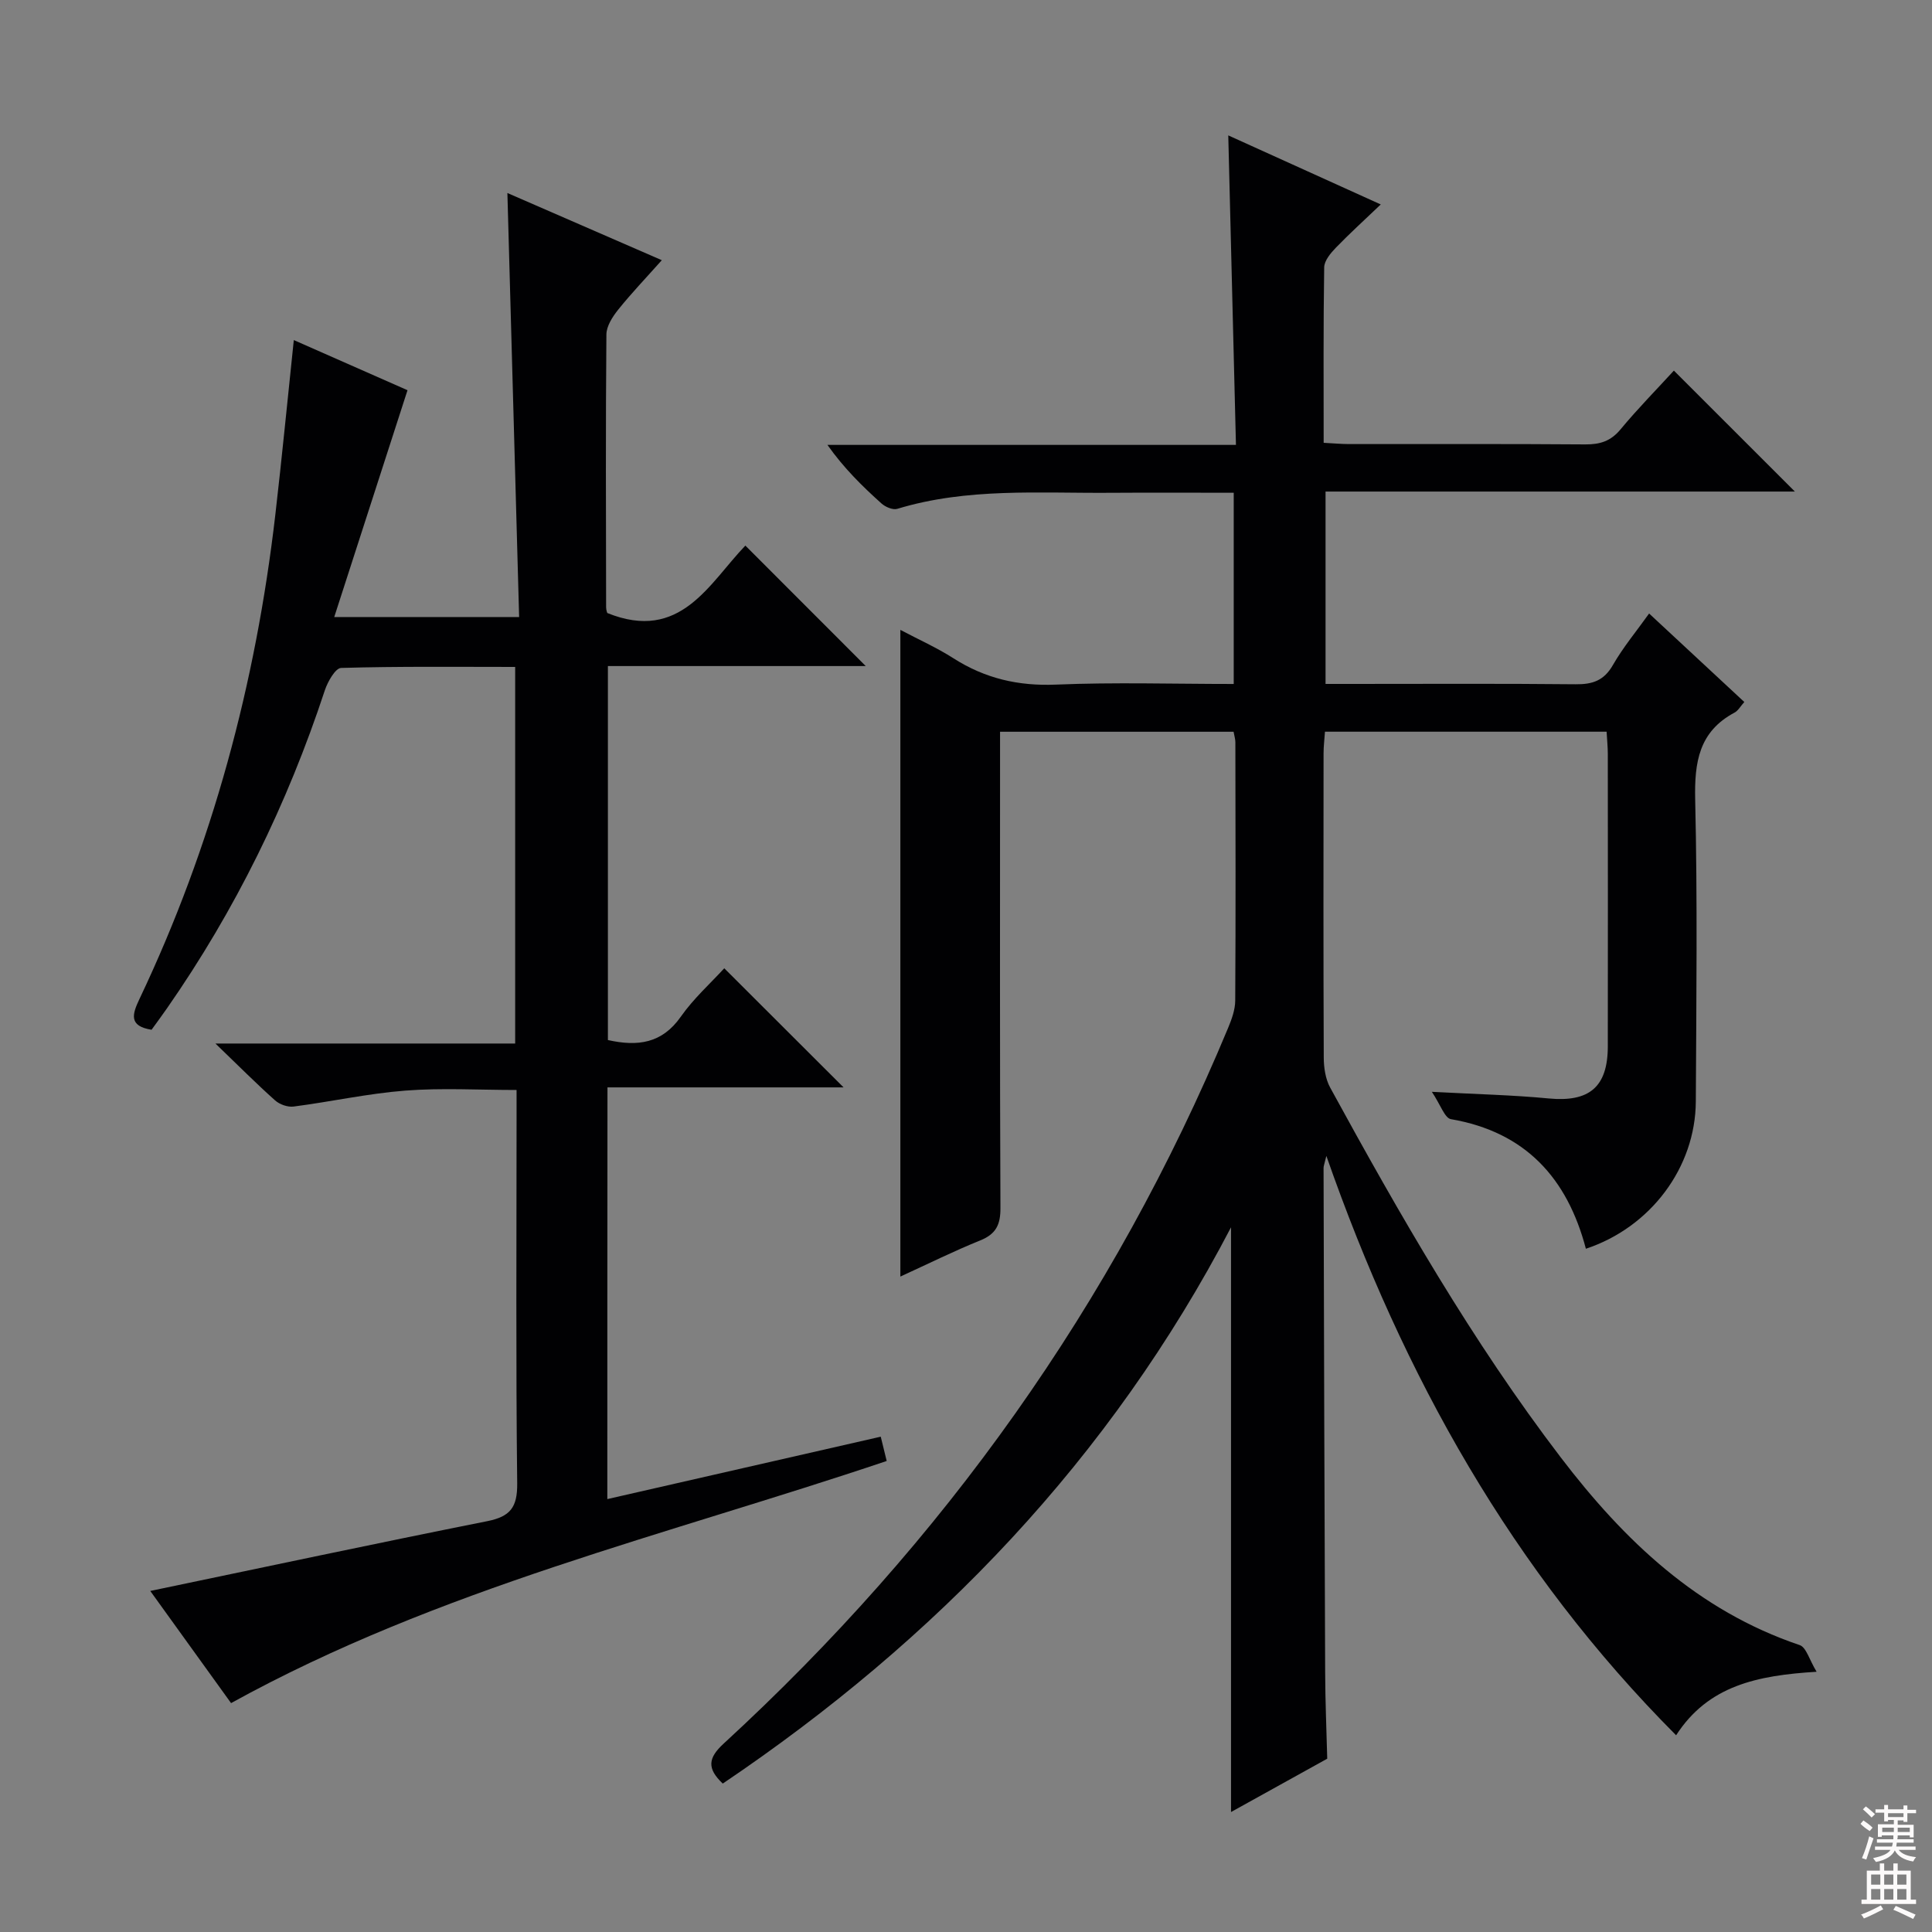 <svg enable-background="new 0 0 400 400" viewBox="0 0 400 400" xmlns="http://www.w3.org/2000/svg"><rect x="0" y="0" width="400" height="400" fill="#808080" stroke="none"/><path d="m149.64 369.27c-3.27-3.1-3.1-5.26.19-8.28 45.5-41.82 80.64-90.98 104.42-148.13.75-1.8 1.48-3.79 1.49-5.7.11-17.83.06-35.66.03-53.49 0-.63-.21-1.26-.37-2.17-16.03 0-31.91 0-48.35 0v5.61c0 31-.06 61.99.08 92.99.02 3.47-.92 5.4-4.19 6.72-5.5 2.22-10.83 4.87-16.53 7.48 0-44.74 0-89.02 0-133.89 3.78 2 7.55 3.68 10.99 5.88 6.54 4.18 13.44 5.78 21.26 5.45 12.11-.51 24.26-.13 36.77-.13 0-13.35 0-26.21 0-39.59-8.62 0-17.08-.05-25.53.01-14.78.11-29.65-1.08-44.13 3.32-.92.28-2.48-.39-3.29-1.13-3.96-3.56-7.76-7.28-11.17-12.11h84.58c-.53-21.6-1.05-42.48-1.59-64.08 10.29 4.66 20.43 9.25 31.57 14.3-3.45 3.3-6.47 6.03-9.3 8.96-1.08 1.12-2.39 2.68-2.41 4.06-.19 11.97-.11 23.94-.11 36.33 1.95.1 3.55.25 5.16.26 16.33.02 32.66-.06 48.99.07 3.06.02 5.28-.66 7.31-3.11 3.6-4.34 7.57-8.36 11.05-12.17 8.46 8.45 16.74 16.73 25.05 25.04-32 0-64.38 0-97.17 0v39.83h5.27c15.5 0 31-.09 46.49.07 3.51.04 5.89-.75 7.74-3.99 2.13-3.71 4.92-7.05 7.49-10.66 6.59 6.13 13.04 12.12 19.71 18.32-.76.84-1.26 1.79-2.03 2.2-7.38 3.94-8.31 10.28-8.14 18.01.48 20.82.24 41.66.13 62.49-.07 13.68-9.37 26.07-22.76 30.5-3.84-14.59-12.48-24.17-27.94-26.83-1.29-.22-2.15-2.98-3.95-5.66 9.32.5 16.76.66 24.15 1.37 8.41.81 12.27-2.32 12.28-10.78.03-20.16.01-40.33 0-60.49 0-1.46-.15-2.92-.25-4.66-19.5 0-38.73 0-58.31 0-.11 1.61-.29 3.05-.29 4.5-.02 21-.05 41.99.04 62.99.01 2.07.35 4.4 1.32 6.18 14.45 26.43 29.41 52.55 47.74 76.57 13.14 17.23 28.36 31.74 49.48 38.87 1.36.46 2 3.07 3.5 5.52-12.32.76-22.44 2.86-29.09 13.15-33.86-33.99-56.46-74.31-72.41-119.95-.4 1.67-.58 2.08-.58 2.49.09 34.83.18 69.65.33 104.48.02 5.94.28 11.89.43 17.83-6.65 3.69-13.31 7.38-19.92 11.04 0-40.33 0-80.27 0-121.06-25.03 47.96-61.02 85.35-105.23 115.17z" fill="#010103"/><path d="m125.74 310.37c19.01-4.34 37.67-8.6 56.61-12.92.5 2.05.85 3.46 1.23 5.03-45.61 15.37-92.75 26.4-135.74 50.13-5.45-7.57-11.33-15.72-16.73-23.22 23.4-4.88 46.56-9.82 69.78-14.45 4.74-.95 6.24-2.84 6.19-7.8-.29-25.16-.13-50.32-.13-75.48 0-1.82 0-3.64 0-5.99-7.87 0-15.5-.46-23.05.13-7.74.6-15.39 2.3-23.11 3.3-1.22.16-2.89-.43-3.83-1.27-3.85-3.43-7.49-7.09-12.36-11.78h62.06c0-26.31 0-51.87 0-77.97-12.14 0-24.09-.14-36.03.21-1.19.03-2.78 2.83-3.37 4.61-7.75 23.53-18.53 45.54-32.7 65.88-1.04 1.49-2.11 2.94-3.18 4.42-4.77-.76-4.01-3.21-2.51-6.36 15.11-31.8 24.08-65.34 28.13-100.24 1.37-11.82 2.51-23.68 3.83-36.19 8.18 3.61 16.32 7.2 23.54 10.38-5.05 15.65-10.01 31-15.17 46.96h38.28c-.81-29.34-1.62-58.5-2.43-87.79 10.13 4.41 20.6 8.96 31.97 13.91-3.26 3.66-6.29 6.83-9.02 10.23-1.17 1.46-2.44 3.41-2.45 5.15-.17 18.83-.09 37.66-.06 56.48 0 .63.27 1.26.25 1.19 15.18 6.14 21.07-6.17 28.58-13.96 8.5 8.51 16.66 16.68 24.92 24.94-17.5 0-35.23 0-53.38 0v77.43c6.2 1.39 11.22.69 15.09-4.83 2.65-3.78 6.18-6.94 9-10.03 8.18 8.16 16.26 16.24 24.7 24.66-16.06 0-32.31 0-48.88 0-.03 28.77-.03 56.66-.03 85.24z" fill="#010103"/><g fill="#fcfafa"><path d="m385.2 377.6.6-.7c.6.4 1.3.9 1.9 1.5l-.6.7c-.8-.5-1.4-1-1.9-1.5zm.3 7.1c.6-1.4 1.1-2.9 1.5-4.5.3.1.6.3.9.4-.5 1.4-1 2.9-1.5 4.4zm.2-10.1.6-.6c.7.5 1.3 1.1 1.9 1.6l-.7.7c-.6-.6-1.2-1.2-1.8-1.7zm8.4-.8h.8v.9h1.8v.7h-1.8v1.8h-.8v-.3h-1.2v.9h3.3v2.6h-.8v-.4h-2.5c0 .3 0 .6-.1.8h3.4v.7h-3.5c0 .3-.1.6-.1.8h4v.7h-3.5c.7.9 1.9 1.3 3.6 1.5-.2.2-.4.5-.6.9-1.9-.3-3.2-1.1-3.8-2.3-.5 1.1-1.8 2-3.9 2.4-.2-.3-.4-.5-.6-.8 1.9-.4 3.1-.9 3.6-1.7h-3.2v-.7h3.5c.1-.2.1-.5.2-.8h-3.3v-.7h3.4c0-.2 0-.5 0-.8h-2.4v.3h-.8v-2.6h3.3v-.9h-1.2v.3h-.8v-1.8h-1.8v-.7h1.8v-.9h.8v.9h3.2zm-4.4 5.5h2.4c0-.3 0-.6 0-.9h-2.4zm1.2-3.1h3.2v-.8h-3.2zm4.4 2.2h-2.4v.9h2.5v-.9z"/><path d="m389.2 385.8h.9v1.5h1.9v-1.5h.9v1.5h2.7v6h1.1v.9h-11.3v-.9h1.1v-6h2.7zm.2 8.7.5.8c-1.2.6-2.5 1.3-4 1.9-.2-.3-.3-.6-.6-.8 1.6-.6 3-1.3 4.1-1.9zm-2-4.3h1.9v-2.1h-1.9zm0 3.1h1.9v-2.2h-1.9zm2.7-3.1h1.9v-2.1h-1.9zm0 3.1h1.9v-2.2h-1.9zm2.4 1.3c1.4.6 2.7 1.2 4.1 1.8l-.5.9c-1.5-.7-2.8-1.4-4.1-1.9zm2.2-6.5h-1.9v2.1h1.9zm-1.9 5.2h1.9v-2.2h-1.9z"/></g></svg>
